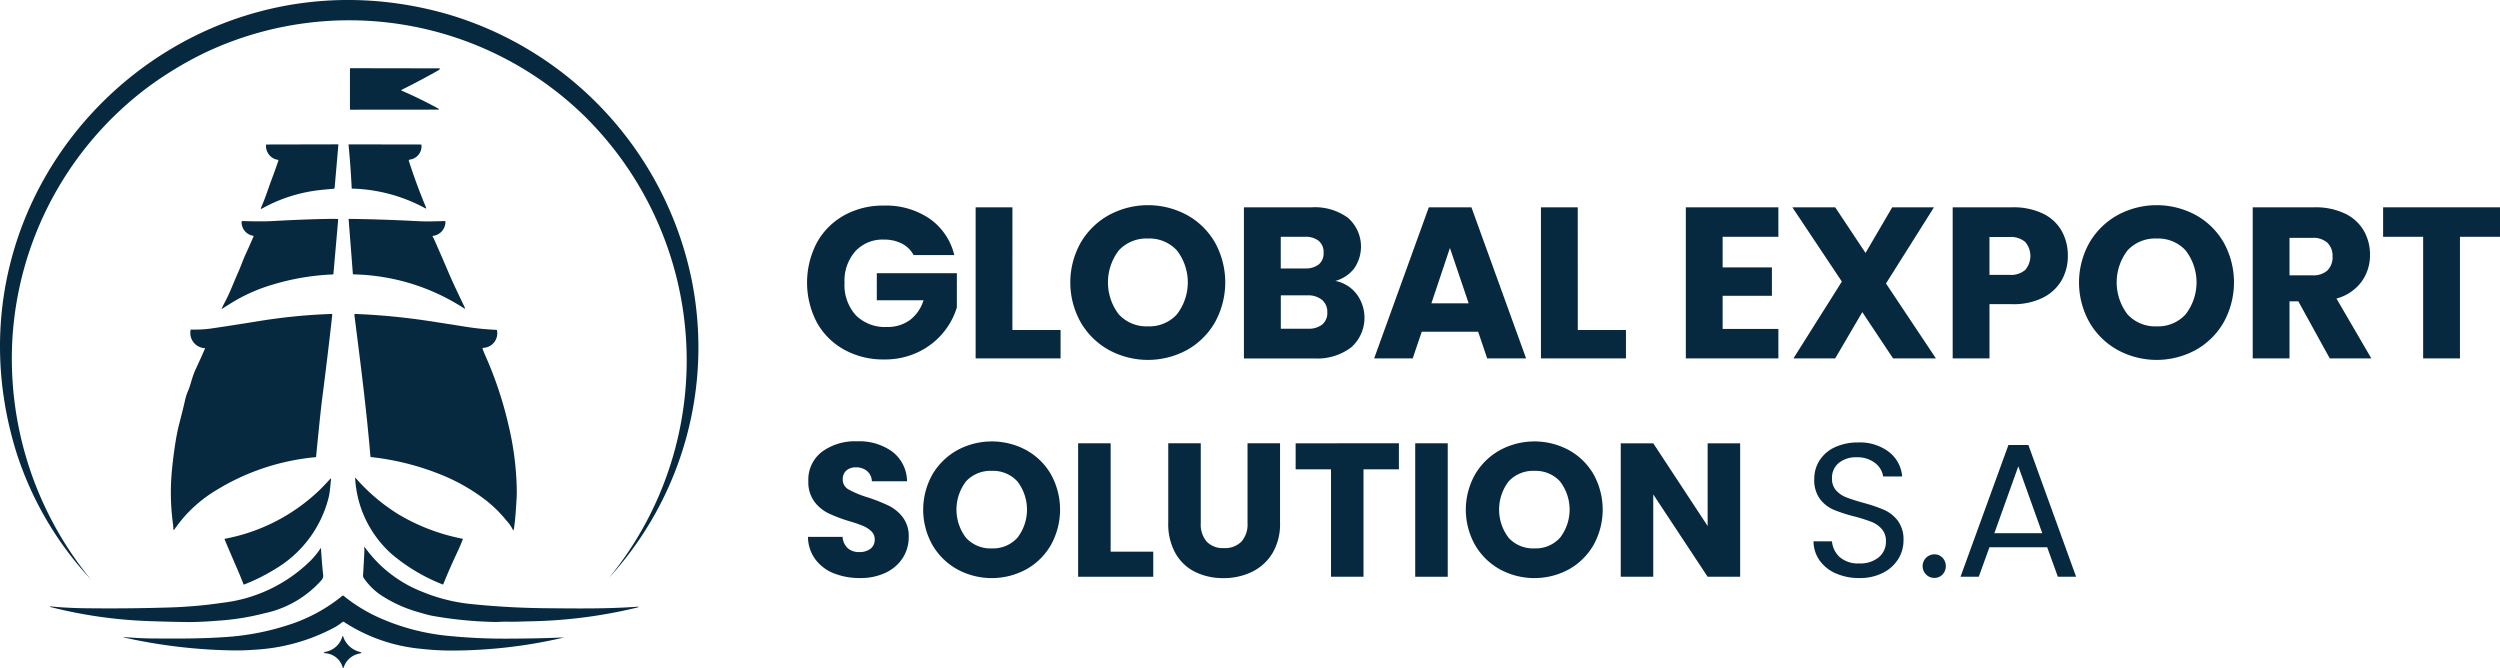 <svg xmlns="http://www.w3.org/2000/svg" xmlns:xlink="http://www.w3.org/1999/xlink" width="269.832" height="72.128" viewBox="0 0 269.832 72.128">
  <defs>
    <clipPath id="clip-path">
      <rect id="Rectángulo_5" data-name="Rectángulo 5" width="269.832" height="72.128" fill="none"/>
    </clipPath>
  </defs>
  <g id="Grupo_1" data-name="Grupo 1" clip-path="url(#clip-path)">
    <path id="Trazado_1" data-name="Trazado 1" d="M544.256,141.057a2.976,2.976,0,0,0-1.266-1.243,4.145,4.145,0,0,0-1.94-.43,3.991,3.991,0,0,0-3.09,1.266,4.8,4.8,0,0,0-1.161,3.38,4.863,4.863,0,0,0,1.219,3.519,4.441,4.441,0,0,0,3.357,1.266,4.058,4.058,0,0,0,2.474-.743,4.214,4.214,0,0,0,1.475-2.137h-5.041v-2.927h8.641V146.7a7.793,7.793,0,0,1-1.5,2.764,7.9,7.9,0,0,1-2.683,2.067,8.291,8.291,0,0,1-3.67.79,8.684,8.684,0,0,1-4.309-1.057,7.524,7.524,0,0,1-2.95-2.938,9.288,9.288,0,0,1,0-8.606,7.53,7.53,0,0,1,2.939-2.95,8.623,8.623,0,0,1,4.3-1.057,8.351,8.351,0,0,1,4.936,1.417,6.69,6.69,0,0,1,2.66,3.926Z" transform="translate(-445.647 -113.524)" fill="#072940"/>
    <path id="Trazado_2" data-name="Trazado 2" d="M647.968,150.09h5.2v3.066H644V136.849h3.972Z" transform="translate(-538.697 -114.473)" fill="#072940"/>
    <path id="Trazado_3" data-name="Trazado 3" d="M710.675,151.063a7.982,7.982,0,0,1-3.043-2.985,8.782,8.782,0,0,1,0-8.606,8.015,8.015,0,0,1,3.043-2.973,8.852,8.852,0,0,1,8.432,0,7.848,7.848,0,0,1,3.02,2.973,8.9,8.9,0,0,1-.012,8.606,7.924,7.924,0,0,1-3.02,2.985,8.829,8.829,0,0,1-8.421,0m7.341-3.856a5.642,5.642,0,0,0,0-6.887,4.019,4.019,0,0,0-3.124-1.289,4.066,4.066,0,0,0-3.148,1.278,5.676,5.676,0,0,0,0,6.911,4.047,4.047,0,0,0,3.148,1.289,4,4,0,0,0,3.124-1.3" transform="translate(-590.985 -113.286)" fill="#072940"/>
    <path id="Trazado_4" data-name="Trazado 4" d="M833.3,146.2a4.275,4.275,0,0,1-.569,5.761,6.027,6.027,0,0,1-3.984,1.2h-7.6V136.85h7.341a6.021,6.021,0,0,1,3.891,1.138,4.128,4.128,0,0,1,.65,5.482,3.9,3.9,0,0,1-2.009,1.324A3.8,3.8,0,0,1,833.3,146.2m-8.177-2.753h2.6a2.3,2.3,0,0,0,1.5-.43,1.544,1.544,0,0,0,.523-1.266,1.578,1.578,0,0,0-.523-1.278,2.263,2.263,0,0,0-1.5-.441h-2.6ZM829.6,149.5a1.609,1.609,0,0,0,.546-1.312,1.682,1.682,0,0,0-.569-1.347,2.333,2.333,0,0,0-1.568-.488h-2.88v3.6h2.927a2.356,2.356,0,0,0,1.545-.453" transform="translate(-686.887 -114.474)" fill="#072940"/>
    <path id="Trazado_5" data-name="Trazado 5" d="M918.324,150.277h-6.086l-.976,2.88H907.1L913,136.85h4.6l5.9,16.307h-4.2ZM917.3,147.21l-2.021-5.97-2,5.97Z" transform="translate(-758.784 -114.474)" fill="#072940"/>
    <path id="Trazado_6" data-name="Trazado 6" d="M1021.179,150.09h5.2v3.066h-9.176V136.849h3.972Z" transform="translate(-850.885 -114.473)" fill="#072940"/>
    <path id="Trazado_7" data-name="Trazado 7" d="M1116.789,140.032v3.3h5.32V146.4h-5.32v3.577h6.017v3.182h-9.989V136.85h9.989v3.183Z" transform="translate(-930.861 -114.474)" fill="#072940"/>
    <path id="Trazado_8" data-name="Trazado 8" d="M1194.009,153.157l-3.322-4.994-2.927,4.994h-4.506l5.227-8.293-5.343-8.014h4.623l3.275,4.925,2.881-4.925h4.506l-5.18,8.223,5.389,8.084Z" transform="translate(-989.684 -114.474)" fill="#072940"/>
    <path id="Trazado_9" data-name="Trazado 9" d="M1300.756,144.69a4.78,4.78,0,0,1-2,1.893,7.035,7.035,0,0,1-3.345.72h-2.462v5.854h-3.972V136.85h6.435a7.324,7.324,0,0,1,3.3.674,4.635,4.635,0,0,1,2.021,1.858,5.4,5.4,0,0,1,.674,2.718,5.252,5.252,0,0,1-.651,2.59m-3.949-1.08a2.324,2.324,0,0,0,0-3.02,2.372,2.372,0,0,0-1.7-.534h-2.16v4.088h2.16a2.369,2.369,0,0,0,1.7-.534" transform="translate(-1078.219 -114.474)" fill="#072940"/>
    <path id="Trazado_10" data-name="Trazado 10" d="M1376.542,151.063a7.981,7.981,0,0,1-3.043-2.985,8.78,8.78,0,0,1,0-8.606,8.014,8.014,0,0,1,3.043-2.973,8.852,8.852,0,0,1,8.432,0,7.849,7.849,0,0,1,3.02,2.973,8.9,8.9,0,0,1-.012,8.606,7.924,7.924,0,0,1-3.02,2.985,8.829,8.829,0,0,1-8.421,0m7.341-3.856a5.641,5.641,0,0,0,0-6.887,4.019,4.019,0,0,0-3.124-1.289,4.065,4.065,0,0,0-3.148,1.278,5.675,5.675,0,0,0,0,6.911,4.047,4.047,0,0,0,3.148,1.289,4,4,0,0,0,3.124-1.3" transform="translate(-1147.977 -113.286)" fill="#072940"/>
    <path id="Trazado_11" data-name="Trazado 11" d="M1495.336,153.156,1491.945,147h-.952v6.156h-3.972V136.849h6.667a7.339,7.339,0,0,1,3.287.674,4.647,4.647,0,0,1,2.033,1.847,5.158,5.158,0,0,1,.673,2.613,4.855,4.855,0,0,1-.917,2.9,4.939,4.939,0,0,1-2.706,1.812l3.763,6.458Zm-4.344-8.967h2.462a2.253,2.253,0,0,0,1.638-.534,2.017,2.017,0,0,0,.546-1.51,1.955,1.955,0,0,0-.546-1.463,2.255,2.255,0,0,0-1.638-.534h-2.462Z" transform="translate(-1243.879 -114.473)" fill="#072940"/>
    <path id="Trazado_12" data-name="Trazado 12" d="M1585.726,136.85v3.183h-4.321v13.125h-3.972V140.032h-4.321V136.85Z" transform="translate(-1315.895 -114.474)" fill="#072940"/>
    <path id="Trazado_13" data-name="Trazado 13" d="M536.131,305.608a4.614,4.614,0,0,1-2-1.519,4.147,4.147,0,0,1-.79-2.421h3.735a1.81,1.81,0,0,0,.554,1.221,1.78,1.78,0,0,0,1.231.421,1.925,1.925,0,0,0,1.231-.359,1.2,1.2,0,0,0,.451-1,1.179,1.179,0,0,0-.359-.882,2.9,2.9,0,0,0-.882-.575,14.257,14.257,0,0,0-1.488-.513,16.179,16.179,0,0,1-2.278-.862,4.208,4.208,0,0,1-1.519-1.272,3.546,3.546,0,0,1-.636-2.2,3.775,3.775,0,0,1,1.457-3.15,5.987,5.987,0,0,1,3.8-1.139,6.058,6.058,0,0,1,3.837,1.139,4.078,4.078,0,0,1,1.56,3.171h-3.8a1.486,1.486,0,0,0-.513-1.1,1.807,1.807,0,0,0-1.211-.4,1.508,1.508,0,0,0-1.026.339,1.221,1.221,0,0,0-.39.975,1.207,1.207,0,0,0,.657,1.088,10.734,10.734,0,0,0,2.052.842,19.034,19.034,0,0,1,2.268.9,4.322,4.322,0,0,1,1.508,1.252,3.352,3.352,0,0,1,.636,2.114,4.148,4.148,0,0,1-.626,2.237,4.386,4.386,0,0,1-1.816,1.6,6.215,6.215,0,0,1-2.811.6,7.409,7.409,0,0,1-2.832-.513" transform="translate(-446.134 -243.725)" fill="#072940"/>
    <path id="Trazado_14" data-name="Trazado 14" d="M613.078,305.177a7.057,7.057,0,0,1-2.688-2.637,7.758,7.758,0,0,1,0-7.6,7.081,7.081,0,0,1,2.688-2.627,7.819,7.819,0,0,1,7.449,0,6.934,6.934,0,0,1,2.668,2.627,7.863,7.863,0,0,1-.01,7.6,7,7,0,0,1-2.668,2.637,7.8,7.8,0,0,1-7.439,0m6.485-3.407a4.984,4.984,0,0,0,0-6.084,3.551,3.551,0,0,0-2.76-1.139,3.591,3.591,0,0,0-2.781,1.129,5.013,5.013,0,0,0,0,6.1,3.574,3.574,0,0,0,2.781,1.139,3.534,3.534,0,0,0,2.76-1.149" transform="translate(-509.753 -243.725)" fill="#072940"/>
    <path id="Trazado_15" data-name="Trazado 15" d="M715.189,304.318h4.6v2.709H711.68V292.621h3.509Z" transform="translate(-595.314 -244.775)" fill="#072940"/>
    <path id="Trazado_16" data-name="Trazado 16" d="M774.677,292.621v8.619a2.85,2.85,0,0,0,.636,1.991,2.4,2.4,0,0,0,1.867.7,2.468,2.468,0,0,0,1.888-.7,2.8,2.8,0,0,0,.657-1.991v-8.619h3.509v8.6a6.114,6.114,0,0,1-.821,3.263,5.257,5.257,0,0,1-2.206,2.011,6.938,6.938,0,0,1-3.088.677,6.762,6.762,0,0,1-3.047-.667,4.968,4.968,0,0,1-2.124-2.011,6.419,6.419,0,0,1-.78-3.273v-8.6Z" transform="translate(-645.075 -244.775)" fill="#072940"/>
    <path id="Trazado_17" data-name="Trazado 17" d="M866.4,292.621v2.811H862.58v11.594h-3.509V295.433h-3.817v-2.811Z" transform="translate(-715.412 -244.775)" fill="#072940"/>
    <rect id="Rectángulo_4" data-name="Rectángulo 4" width="3.509" height="14.406" transform="translate(152.749 47.846)" fill="#072940"/>
    <path id="Trazado_18" data-name="Trazado 18" d="M971.262,305.177a7.057,7.057,0,0,1-2.688-2.637,7.758,7.758,0,0,1,0-7.6,7.081,7.081,0,0,1,2.688-2.627,7.819,7.819,0,0,1,7.449,0,6.934,6.934,0,0,1,2.668,2.627,7.864,7.864,0,0,1-.01,7.6,7,7,0,0,1-2.668,2.637,7.8,7.8,0,0,1-7.439,0m6.485-3.407a4.984,4.984,0,0,0,0-6.084,3.551,3.551,0,0,0-2.76-1.139,3.591,3.591,0,0,0-2.781,1.129,5.013,5.013,0,0,0,0,6.1,3.574,3.574,0,0,0,2.781,1.139,3.535,3.535,0,0,0,2.76-1.149" transform="translate(-809.37 -243.725)" fill="#072940"/>
    <path id="Trazado_19" data-name="Trazado 19" d="M1082.751,307.027h-3.509l-5.869-8.886v8.886h-3.509V292.622h3.509l5.869,8.927v-8.927h3.509Z" transform="translate(-894.932 -244.775)" fill="#072940"/>
    <path id="Trazado_20" data-name="Trazado 20" d="M1199.536,306.249a4.221,4.221,0,0,1-1.755-1.4,3.573,3.573,0,0,1-.657-2.062h1.99a2.622,2.622,0,0,0,.831,1.693,2.982,2.982,0,0,0,2.124.687,3.1,3.1,0,0,0,2.1-.667,2.164,2.164,0,0,0,.77-1.713,1.948,1.948,0,0,0-.451-1.334,2.89,2.89,0,0,0-1.129-.78,17.7,17.7,0,0,0-1.826-.575,16.088,16.088,0,0,1-2.268-.739,3.653,3.653,0,0,1-1.457-1.159,3.406,3.406,0,0,1-.605-2.124,3.679,3.679,0,0,1,.6-2.072,3.878,3.878,0,0,1,1.673-1.4,5.888,5.888,0,0,1,2.473-.493,5.181,5.181,0,0,1,3.293,1.006,3.715,3.715,0,0,1,1.447,2.668h-2.052a2.217,2.217,0,0,0-.862-1.447,3.064,3.064,0,0,0-2.011-.626,2.915,2.915,0,0,0-1.908.605,2.068,2.068,0,0,0-.739,1.693,1.834,1.834,0,0,0,.441,1.272,2.845,2.845,0,0,0,1.088.749q.647.257,1.816.585a17.115,17.115,0,0,1,2.278.77,3.806,3.806,0,0,1,1.478,1.17,3.4,3.4,0,0,1,.616,2.145,3.765,3.765,0,0,1-.554,1.97,4.07,4.07,0,0,1-1.642,1.5,5.418,5.418,0,0,1-2.565.575,6.116,6.116,0,0,1-2.534-.5" transform="translate(-1001.384 -244.356)" fill="#072940"/>
    <path id="Trazado_21" data-name="Trazado 21" d="M1269.532,368.091a1.272,1.272,0,0,1,.9-2.175,1.172,1.172,0,0,1,.872.369,1.315,1.315,0,0,1,0,1.806,1.172,1.172,0,0,1-.872.369,1.228,1.228,0,0,1-.9-.369" transform="translate(-1061.643 -306.085)" fill="#072940"/>
    <path id="Trazado_22" data-name="Trazado 22" d="M1303.495,304.792h-6.238l-1.149,3.181h-1.97l5.171-14.221h2.155l5.151,14.221h-1.97Zm-.534-1.519-2.585-7.223-2.586,7.223Z" transform="translate(-1082.534 -245.721)" fill="#072940"/>
    <path id="Trazado_23" data-name="Trazado 23" d="M236.548,47.433q1.914.824,3.926,1.916.255.139-.035.139l-9.368.009a.087.087,0,0,1-.087-.087l0-4.288a.093.093,0,0,1,.105-.105l9.552.016a.05.05,0,0,1,.038.081.627.627,0,0,1-.182.151q-1.842,1.043-3.947,2.094a.041.041,0,0,0,0,.073" transform="translate(-193.214 -37.656)" fill="#072940"/>
    <path id="Trazado_24" data-name="Trazado 24" d="M173.988,96.953a1.505,1.505,0,0,1-1.3-1.593.056.056,0,0,1,.063-.064l7.681-.017a.06.06,0,0,1,.06.06s0,0,0,.006l-.4,4.608a.121.121,0,0,1-.123.122q-.661.051-1.392.129a16.611,16.611,0,0,0-6.331,2.008.163.163,0,0,1-.071.025q-.087,0-.051-.077c.444-.959.841-2.225,1.1-2.906q.426-1.129.8-2.236a.043.043,0,0,0-.035-.063" transform="translate(-143.972 -79.699)" fill="#072940"/>
    <path id="Trazado_25" data-name="Trazado 25" d="M236.608,96.959a.084.084,0,0,0-.053.106q.814,2.541,1.852,5.025.08.192-.1.093a17.407,17.407,0,0,0-7.853-2.107.064.064,0,0,1-.063-.062q-.113-2.331-.34-4.668c0-.031.011-.046.043-.046l7.765.014a.057.057,0,0,1,.064.063,1.448,1.448,0,0,1-.958,1.494c-.116.049-.234.05-.353.089" transform="translate(-192.432 -79.717)" fill="#072940"/>
    <path id="Trazado_26" data-name="Trazado 26" d="M149.763,146.292a1.482,1.482,0,0,1-1.255-1.512.063.063,0,0,1,.073-.075c1.111.023,2.219.06,3.358-.006q3.59-.2,6.312-.234.3,0,.625.016a.053.053,0,0,1,.055.064l-.513,5.849a.08.08,0,0,1-.075.072,26.006,26.006,0,0,0-6.477,1.095,18.331,18.331,0,0,0-4.1,1.764q-.669.4-1.331.829-.117.077-.058-.05.157-.333.347-.691c.541-1.023.941-2.114,1.406-3.162.3-.666.52-1.341.821-1.989q.435-.936.844-1.9.025-.059-.037-.073" transform="translate(-122.43 -120.844)" fill="#072940"/>
    <path id="Trazado_27" data-name="Trazado 27" d="M239.236,146.4a2.778,2.778,0,0,1,.171.324q.8,1.812,1.574,3.623c.518,1.21,1.13,2.464,1.713,3.69q.1.219-.1.083a22.731,22.731,0,0,0-11.876-3.645.1.1,0,0,1-.1-.094l-.453-5.833q-.006-.064.06-.064,3.414.038,7.407.245c.977.051,1.94.017,2.917-.011a.055.055,0,0,1,.064.062,1.533,1.533,0,0,1-1.346,1.539q-.077.014-.036.081" transform="translate(-192.535 -120.859)" fill="#072940"/>
    <path id="Trazado_28" data-name="Trazado 28" d="M116.444,210.9a1.641,1.641,0,0,1-1.54-1.949.058.058,0,0,1,.066-.059,12.963,12.963,0,0,0,2.058-.1q2.049-.294,5.081-.785a62.431,62.431,0,0,1,8-.8c.065,0,.094.029.087.094q-.475,4.28-1.027,8.553-.144,1.113-.263,2.244-.236,2.224-.453,4.5a.071.071,0,0,1-.07.071,24.82,24.82,0,0,0-11.374,3.985,14.95,14.95,0,0,0-2.712,2.355,17.333,17.333,0,0,0-1.159,1.483q-.071.1-.084-.022c-.019-.177-.017-.349-.041-.526a25.106,25.106,0,0,1-.188-5.048q.116-1.7.44-3.79a22.066,22.066,0,0,1,.461-2.224q.351-1.339.609-2.484a4.891,4.891,0,0,1,.29-.873c.224-.516.356-1.088.538-1.626a7.759,7.759,0,0,1,.33-.811q.5-1.069.97-2.156a.025.025,0,0,0-.014-.032h0" transform="translate(-94.333 -173.323)" fill="#072940"/>
    <path id="Trazado_29" data-name="Trazado 29" d="M247.833,210.9a.057.057,0,0,0-.054.06.064.064,0,0,0,0,.016q.143.417.333.837a40.861,40.861,0,0,1,2.442,7.314,32.325,32.325,0,0,1,.92,7.127q.006.485-.028,1.027c-.066,1.063-.121,2.094-.283,3.164q-.04.268-.148.019a4.09,4.09,0,0,0-.638-.9,13.746,13.746,0,0,0-2.84-2.66,20.436,20.436,0,0,0-3.987-2.214,28.368,28.368,0,0,0-7.806-2,.073.073,0,0,1-.066-.067c-.427-5.08-1.072-10.089-1.732-15.269q-.016-.118.1-.113a72.108,72.108,0,0,1,7.842.746q2.076.319,4.172.651a27.374,27.374,0,0,0,3.2.318.073.073,0,0,1,.078.07,1.571,1.571,0,0,1-1.513,1.876" transform="translate(-195.696 -173.356)" fill="#072940"/>
    <path id="Trazado_30" data-name="Trazado 30" d="M244.918,324.536q-.516,1.152-.985,2.308a.045.045,0,0,1-.069.028,19.7,19.7,0,0,1-5.443-3.228,11.831,11.831,0,0,1-4-8.236q-.007-.093.054-.024a20.32,20.32,0,0,0,4.654,3.941A21.4,21.4,0,0,0,246,321.937q.061.011.04.069c-.321.858-.745,1.693-1.121,2.53" transform="translate(-196.089 -263.792)" fill="#072940"/>
    <path id="Trazado_31" data-name="Trazado 31" d="M149.584,325.642q-.679-1.552-1.373-3.207a.037.037,0,0,1,.019-.049l.007,0a20.12,20.12,0,0,0,10.263-5.293q.592-.592,1.1-1.154.119-.131.1.044c-.067.616-.1,1.215-.225,1.83a12.5,12.5,0,0,1-5.866,7.876,20.313,20.313,0,0,1-3.277,1.63.053.053,0,0,1-.077-.034q-.324-.843-.673-1.642" transform="translate(-123.975 -264.233)" fill="#072940"/>
    <path id="Trazado_32" data-name="Trazado 32" d="M246.136,365.922a18.81,18.81,0,0,0,4.878,1.25q4.211.445,8.38.48c3.173.027,6.439.078,9.666-.15q.68-.047.017.111a52.747,52.747,0,0,1-11.478,1.454c-.8.012-1.587.066-2.381.038-.485-.017-.962.045-1.432.029a43.072,43.072,0,0,1-6.708-.668q-.505-.1-1.7-.457a14.49,14.49,0,0,1-3.576-1.617,6.832,6.832,0,0,1-2.11-2.029.375.375,0,0,1-.06-.225q.08-1.33.142-2.577a2.918,2.918,0,0,0-.012-.435q-.016-.16.079-.03a13.816,13.816,0,0,0,6.3,4.826" transform="translate(-200.448 -302.005)" fill="#072940"/>
    <path id="Trazado_33" data-name="Trazado 33" d="M62.328,365.178a11.354,11.354,0,0,1-6.181,3.618,27.045,27.045,0,0,1-4.825.792c-1.245.092-2.418.176-3.655.159q-2.12-.028-4.16-.107a49.888,49.888,0,0,1-10.513-1.523.023.023,0,0,1-.017-.026l.006-.033a0,0,0,0,1,0,0q1.912.181,3.835.2,4.609.058,9.264-.09a49.95,49.95,0,0,0,5.521-.5,16.178,16.178,0,0,0,9.533-4.577,8.906,8.906,0,0,0,1.053-1.309c.023-.035.036-.031.038.01q.091,1.469.238,2.9a.647.647,0,0,1-.142.484" transform="translate(-27.584 -302.609)" fill="#072940"/>
    <path id="Trazado_34" data-name="Trazado 34" d="M105.412,395.957a.168.168,0,0,0-.2.008,6.406,6.406,0,0,1-.809.553,20.609,20.609,0,0,1-8.775,2.435q-1.06.087-2.249.068a57.748,57.748,0,0,1-11.765-1.4.015.015,0,0,1-.014-.019h0a.02.02,0,0,1,.024-.019q1.749.134,2.852.146c2.773.027,5.55.037,8.267-.16a27.465,27.465,0,0,0,6.519-1.255,17.622,17.622,0,0,0,5.936-3.178.106.106,0,0,1,.15,0,17.3,17.3,0,0,0,3.86,2.366,23.858,23.858,0,0,0,7.234,1.93,60.546,60.546,0,0,0,6.537.319q3.157-.006,6.029-.123.157-.007,0,.029a53.533,53.533,0,0,1-12.121,1.381,29.894,29.894,0,0,1-3.214-.191,18.282,18.282,0,0,1-8.264-2.879" transform="translate(-68.257 -328.821)" fill="#072940"/>
    <path id="Trazado_35" data-name="Trazado 35" d="M215.982,423.218a2.1,2.1,0,0,0-1.956-1.576.061.061,0,0,1-.059-.063.059.059,0,0,1,0-.018.078.078,0,0,1,.062-.052,2.326,2.326,0,0,0,1.9-1.661q.045-.139.094,0a2.53,2.53,0,0,0,1.783,1.65q.364.105-.008.179a2.253,2.253,0,0,0-1.507,1.02,3.466,3.466,0,0,0-.236.527q-.041.1-.076,0" transform="translate(-178.981 -351.14)" fill="#072940"/>
    <path id="Trazado_36" data-name="Trazado 36" d="M65.742,62.356a37.035,37.035,0,0,0-2.61-49.78A36.374,36.374,0,0,0,22.055,5.721,39.177,39.177,0,0,0,16.01,9.374,36.676,36.676,0,0,0,1.353,36.331a37.567,37.567,0,0,0,8.436,26.19A36.327,36.327,0,0,1,1.774,48.842C-7.208,20,19.4-6.778,48.33,1.539A37.781,37.781,0,0,1,74.618,30.025a36.888,36.888,0,0,1-8.876,32.332" transform="translate(0 -0.001)" fill="#072940"/>
  </g>
</svg>
